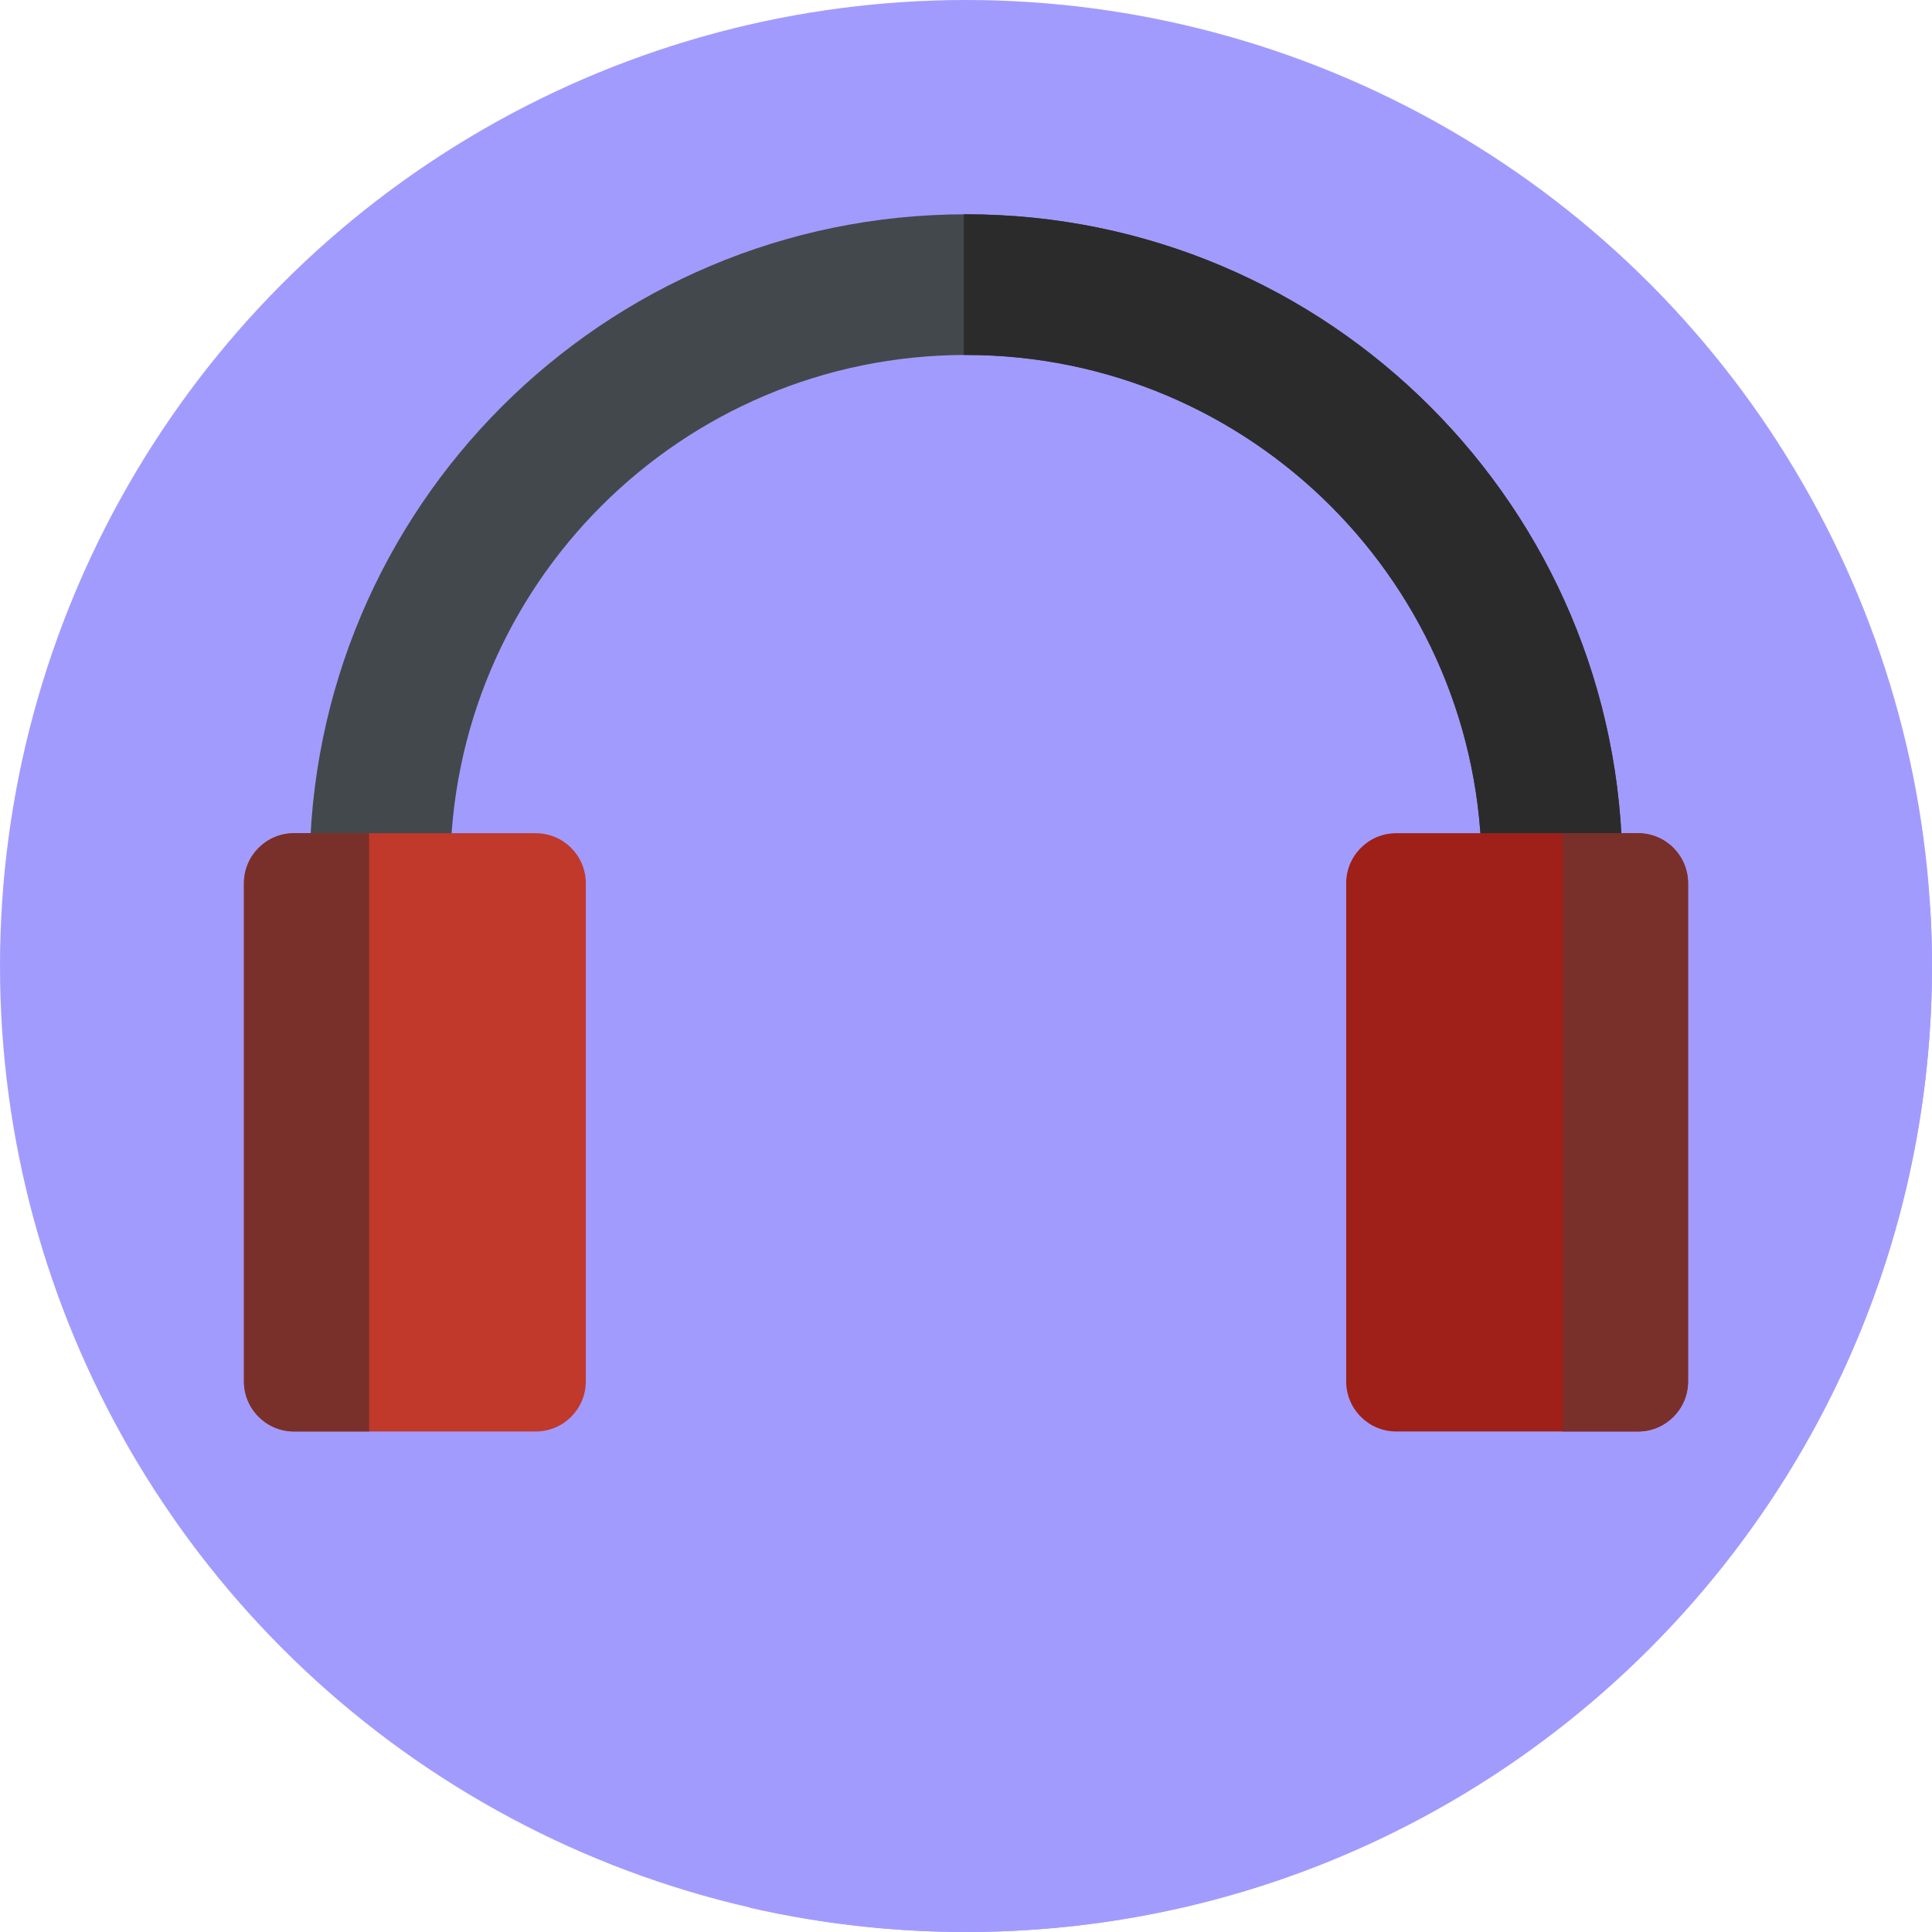<?xml version="1.0" encoding="iso-8859-1"?>
<!-- Generator: Adobe Illustrator 19.0.0, SVG Export Plug-In . SVG Version: 6.00 Build 0)  -->
<svg version="1.1" id="Layer_1" xmlns="http://www.w3.org/2000/svg" xmlns:xlink="http://www.w3.org/1999/xlink" x="0px" y="0px"
	 viewBox="0 0 297 297" style="enable-background:new 0 0 297 297;" xml:space="preserve">
<g>
	<g>
		<circle style="fill:#A29BFE;" cx="148.5" cy="148.5" r="148.5"/>
	</g>
	<path style="fill:#A29BFE;" d="M297,148.5c0-3.061-0.104-6.098-0.286-9.113l-75.521-75.521c-4.231,0.158-8.462-0.553-12.693-2.366
		c-39-17-88-25-118,8c-35,39-35,95-49,146c-0.26,1.04-0.626,1.991-1.075,2.871l74.907,74.906C125.997,295.711,137.098,297,148.5,297
		C230.514,297,297,230.514,297,148.5z"/>
	<g>
		<path style="fill:#43484C;" d="M69.214,133.852c0-43.788,35.497-79.286,79.286-79.286s79.286,35.497,79.286,79.286h21.623
			c0-55.731-45.178-100.909-100.909-100.909S47.591,78.121,47.591,133.852H69.214z"/>
	</g>
	<g>
		<path style="fill:#2B2B2B;" d="M148.5,32.943c-0.111,0-0.222,0.004-0.333,0.004v21.628c0.112,0,0.221-0.009,0.333-0.009
			c43.788,0,79.286,35.497,79.286,79.286h21.624C249.409,78.121,204.231,32.943,148.5,32.943z"/>
	</g>
	<g>
		<path style="fill:#C0392B;" d="M82.357,220.057h-37.16c-4.251,0-7.698-3.446-7.698-7.698v-76.576c0-4.251,3.446-7.698,7.698-7.698
			h37.16c4.251,0,7.698,3.446,7.698,7.698v76.576C90.055,216.611,86.608,220.057,82.357,220.057z"/>
	</g>
	<g>
		<path style="fill:#79302A;" d="M45.197,128.086c-4.251,0-7.697,3.446-7.697,7.697v76.576c0,4.251,3.446,7.698,7.697,7.698h11.546
			v-91.971H45.197z"/>
	</g>
	<g>
		<path style="fill:#9E2019;" d="M214.642,128.086h37.16c4.251,0,7.698,3.446,7.698,7.698v76.576c0,4.251-3.446,7.698-7.698,7.698
			h-37.16c-4.251,0-7.698-3.446-7.698-7.698v-76.576C206.945,131.532,210.391,128.086,214.642,128.086z"/>
	</g>
	<g>
		<path style="fill:#79302A;" d="M251.803,220.057c4.251,0,7.697-3.446,7.697-7.697v-76.576c0-4.251-3.446-7.698-7.698-7.698
			h-11.546v91.971H251.803z"/>
	</g>
</g>
<g>
</g>
<g>
</g>
<g>
</g>
<g>
</g>
<g>
</g>
<g>
</g>
<g>
</g>
<g>
</g>
<g>
</g>
<g>
</g>
<g>
</g>
<g>
</g>
<g>
</g>
<g>
</g>
<g>
</g>
</svg>
